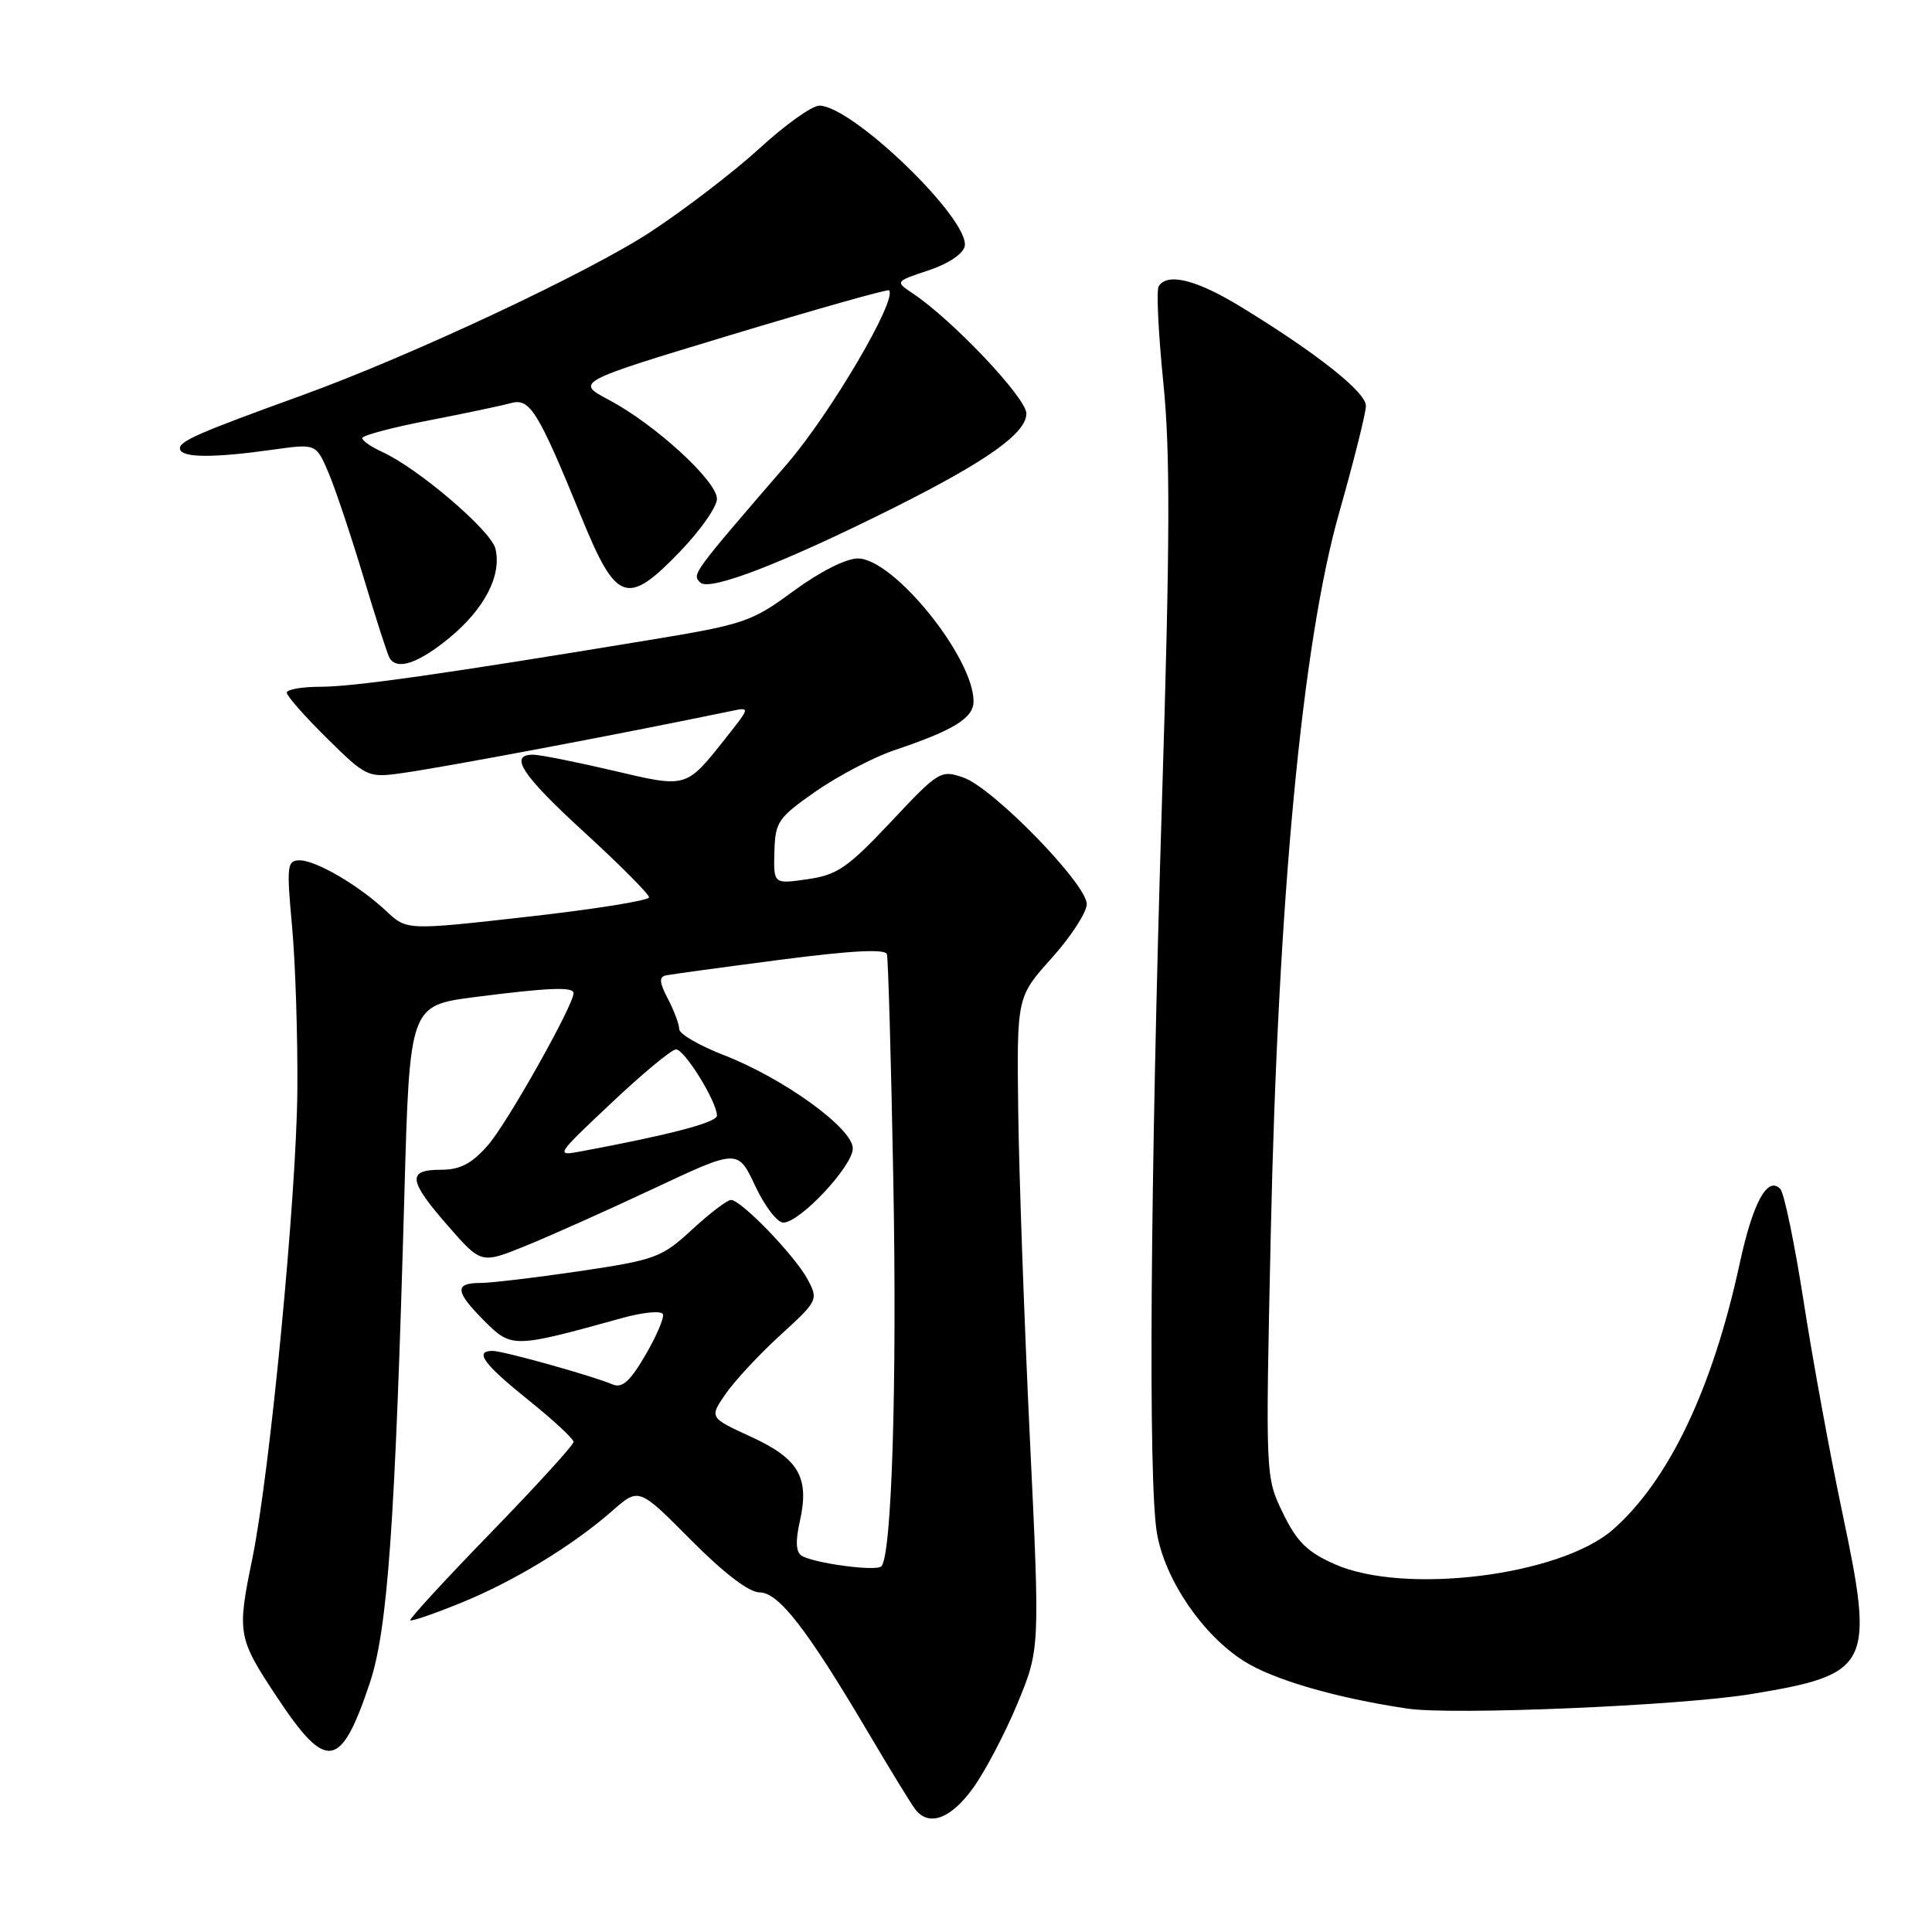 <?xml version="1.0" encoding="UTF-8" standalone="no"?>
<!DOCTYPE svg PUBLIC "-//W3C//DTD SVG 1.1//EN" "http://www.w3.org/Graphics/SVG/1.1/DTD/svg11.dtd" >
<svg xmlns="http://www.w3.org/2000/svg" xmlns:xlink="http://www.w3.org/1999/xlink" version="1.1" viewBox="0 0 256 256">
 <g >
 <path fill="currentColor"
d=" M 128.92 236.95 C 130.53 234.72 133.19 229.66 134.83 225.70 C 137.80 218.50 137.80 218.50 136.46 190.50 C 135.72 175.10 135.03 155.66 134.92 147.30 C 134.73 132.09 134.73 132.09 139.37 126.94 C 141.91 124.10 144.00 120.89 144.00 119.79 C 144.00 117.14 131.60 104.41 127.68 103.04 C 124.66 101.98 124.40 102.14 118.04 108.91 C 112.33 114.98 110.93 115.94 107.00 116.50 C 102.50 117.15 102.50 117.15 102.61 112.88 C 102.72 108.89 103.08 108.36 108.11 104.85 C 111.08 102.79 115.75 100.34 118.50 99.41 C 126.39 96.76 129.00 95.14 129.00 92.93 C 129.00 87.10 118.40 74.00 113.67 74.00 C 112.10 74.00 108.60 75.77 105.15 78.31 C 99.58 82.41 98.62 82.74 85.89 84.83 C 58.75 89.31 46.85 91.00 42.48 91.00 C 40.02 91.00 38.00 91.35 38.00 91.78 C 38.00 92.22 40.39 94.93 43.32 97.82 C 48.49 102.93 48.77 103.06 53.07 102.47 C 58.86 101.67 81.98 97.31 96.96 94.20 C 99.40 93.69 99.39 93.72 96.25 97.69 C 90.84 104.51 91.12 104.43 81.16 102.09 C 76.26 100.94 71.52 100.00 70.63 100.00 C 67.36 100.00 69.18 102.74 77.50 110.35 C 82.17 114.63 86.00 118.48 86.00 118.90 C 86.00 119.32 78.78 120.48 69.95 121.47 C 53.90 123.28 53.90 123.28 51.20 120.74 C 47.56 117.32 41.91 114.01 39.70 114.00 C 38.04 114.00 37.96 114.69 38.70 122.75 C 39.14 127.56 39.46 137.35 39.40 144.50 C 39.29 158.51 35.77 195.11 33.44 206.50 C 31.39 216.47 31.49 217.02 36.71 224.89 C 43.25 234.77 45.14 234.49 48.97 223.10 C 51.37 215.96 52.35 202.17 53.58 158.36 C 54.28 133.23 54.28 133.23 62.96 132.11 C 72.75 130.86 76.00 130.73 76.00 131.60 C 76.00 133.20 67.19 148.86 64.67 151.73 C 62.48 154.22 60.98 155.00 58.40 155.00 C 53.90 155.00 54.09 156.41 59.40 162.48 C 63.76 167.47 63.76 167.47 69.63 165.09 C 72.86 163.78 80.51 160.36 86.64 157.48 C 97.77 152.25 97.77 152.25 100.06 157.12 C 101.31 159.81 102.99 162.00 103.79 162.00 C 105.99 162.00 113.00 154.52 113.00 152.17 C 113.00 149.51 103.84 142.88 95.89 139.80 C 92.65 138.54 90.00 137.00 90.00 136.37 C 90.00 135.74 89.33 133.94 88.51 132.36 C 87.36 130.18 87.30 129.44 88.26 129.24 C 88.94 129.10 95.73 128.17 103.35 127.18 C 112.81 125.95 117.31 125.71 117.52 126.44 C 117.69 127.02 118.08 140.55 118.37 156.50 C 118.87 183.55 118.16 206.17 116.78 207.55 C 116.08 208.25 107.85 207.14 106.22 206.14 C 105.46 205.67 105.39 204.21 105.98 201.59 C 107.29 195.77 105.85 193.28 99.49 190.37 C 93.98 187.84 93.98 187.84 96.17 184.67 C 97.38 182.93 100.64 179.42 103.42 176.89 C 108.38 172.36 108.45 172.22 107.01 169.52 C 105.33 166.38 98.21 159.00 96.86 159.00 C 96.36 159.00 94.04 160.77 91.70 162.93 C 87.67 166.64 86.85 166.94 76.84 168.43 C 71.01 169.29 65.06 170.00 63.62 170.00 C 60.17 170.00 60.31 171.16 64.23 175.08 C 67.80 178.64 68.02 178.64 82.50 174.63 C 85.25 173.87 87.65 173.65 87.84 174.14 C 88.02 174.63 86.97 177.08 85.50 179.59 C 83.48 183.05 82.43 183.98 81.16 183.44 C 78.52 182.31 66.67 179.00 65.27 179.00 C 62.80 179.00 64.07 180.74 70.00 185.50 C 73.30 188.15 76.00 190.65 76.00 191.06 C 76.00 191.47 71.06 196.89 65.03 203.10 C 59.00 209.31 54.20 214.53 54.36 214.70 C 54.53 214.86 57.51 213.84 61.00 212.42 C 68.08 209.55 75.87 204.81 81.15 200.18 C 84.65 197.10 84.65 197.10 91.55 204.05 C 95.90 208.44 99.25 211.00 100.64 211.00 C 103.17 211.00 106.91 215.82 115.00 229.50 C 117.92 234.45 120.75 239.06 121.28 239.75 C 123.08 242.08 125.97 241.02 128.92 236.95 Z  M 231.99 224.48 C 247.89 221.86 248.42 220.80 244.12 200.45 C 242.50 192.78 240.19 180.20 239.00 172.50 C 237.80 164.80 236.41 158.07 235.90 157.54 C 234.20 155.77 232.26 159.35 230.50 167.50 C 226.92 184.03 221.12 196.18 213.73 202.67 C 206.75 208.79 186.13 211.36 176.87 207.27 C 173.21 205.65 171.84 204.30 169.99 200.48 C 167.68 195.72 167.68 195.72 168.38 163.61 C 169.34 119.14 172.55 85.18 177.43 68.00 C 179.38 61.12 180.99 54.73 180.99 53.78 C 181.00 51.97 174.54 46.84 164.48 40.69 C 158.55 37.06 154.68 36.09 153.53 37.94 C 153.21 38.46 153.49 44.17 154.14 50.62 C 155.08 59.85 155.04 71.70 153.96 106.42 C 152.41 156.77 152.13 196.36 153.30 203.15 C 154.35 209.30 159.32 216.61 164.82 220.10 C 168.73 222.58 176.98 224.98 186.50 226.40 C 192.45 227.29 222.71 226.01 231.99 224.48 Z  M 59.51 84.55 C 64.21 80.69 66.52 76.22 65.64 72.68 C 65.03 70.28 55.39 62.04 50.64 59.88 C 49.19 59.22 48.00 58.40 48.00 58.05 C 48.00 57.70 51.94 56.65 56.75 55.72 C 61.56 54.79 66.48 53.75 67.67 53.42 C 70.21 52.70 71.26 54.39 77.03 68.50 C 81.67 79.87 83.09 80.37 90.10 73.09 C 92.80 70.29 95.00 67.15 95.00 66.10 C 95.00 63.74 86.81 56.24 80.72 53.01 C 76.22 50.62 76.22 50.62 96.85 44.38 C 108.20 40.95 117.62 38.29 117.80 38.47 C 118.96 39.63 110.06 54.78 104.31 61.45 C 91.62 76.15 91.68 76.08 92.79 77.19 C 94.00 78.40 103.82 74.59 118.50 67.25 C 130.83 61.07 136.00 57.39 136.00 54.79 C 136.00 52.74 126.27 42.45 120.98 38.90 C 118.59 37.30 118.59 37.30 123.05 35.82 C 125.66 34.95 127.64 33.63 127.83 32.62 C 128.52 29.07 112.93 14.00 108.56 14.00 C 107.60 14.00 104.04 16.54 100.66 19.64 C 97.27 22.74 90.78 27.72 86.24 30.70 C 78.07 36.08 54.47 47.15 40.00 52.39 C 26.10 57.42 23.66 58.50 23.85 59.50 C 24.07 60.67 28.23 60.70 36.19 59.58 C 41.88 58.78 41.88 58.78 43.53 62.64 C 44.43 64.76 46.51 70.98 48.16 76.46 C 49.80 81.94 51.36 86.78 51.63 87.21 C 52.64 88.84 55.43 87.89 59.51 84.55 Z  M 81.00 146.16 C 85.12 142.27 88.98 139.07 89.57 139.05 C 90.67 139.00 95.00 145.98 95.00 147.82 C 95.00 148.73 88.89 150.34 77.00 152.56 C 73.56 153.21 73.63 153.10 81.00 146.16 Z "/>
</g>
</svg>